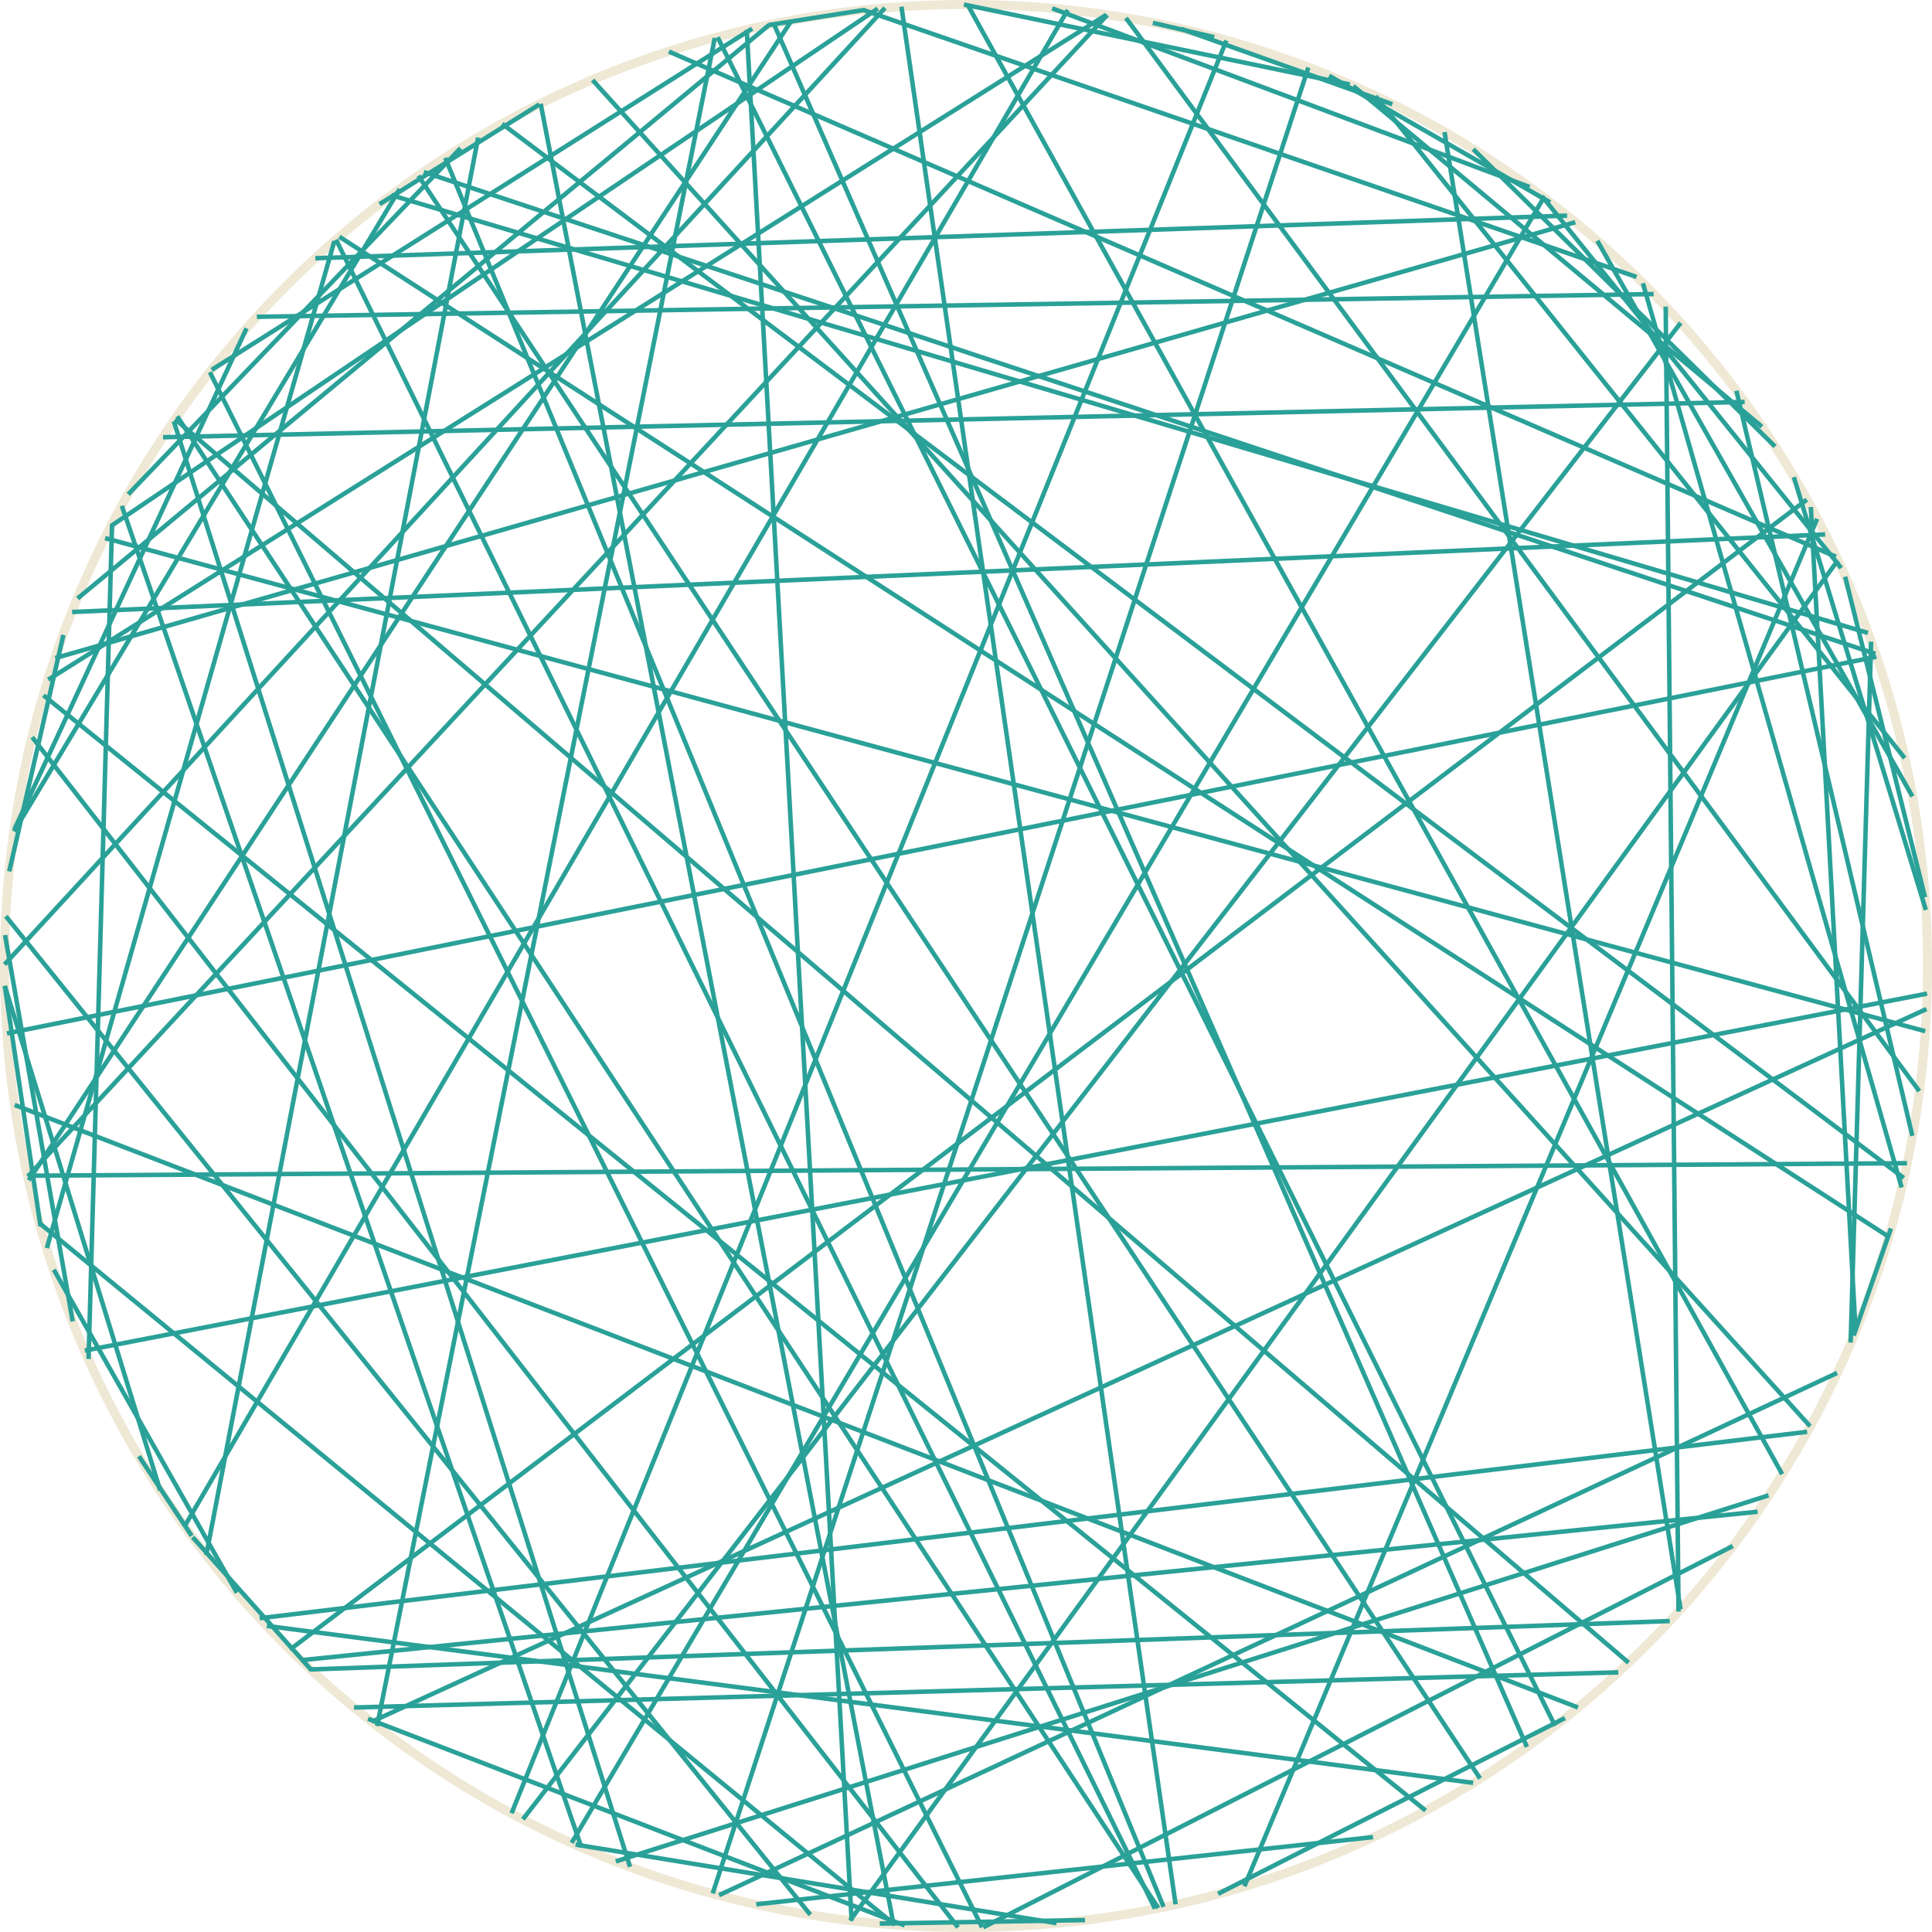 <?xml version='1.0' encoding='UTF-8'?>
<!-- This file was generated by dvisvgm 3.2.2 -->
<svg version='1.1' xmlns='http://www.w3.org/2000/svg' xmlns:xlink='http://www.w3.org/1999/xlink' width='170.879pt' height='170.879pt' viewBox='148.183 52.801 170.879 170.879'>
<g id='page1'>
<path d='M318.664 138.238C318.664 91.273 280.59 53.199 233.625 53.199C186.656 53.199 148.582 91.273 148.582 138.238C148.582 185.207 186.656 223.281 233.625 223.281C280.59 223.281 318.664 185.207 318.664 138.238Z' stroke='#eee8d5' fill='none' stroke-width='.797'/>
<path d='M267.867 60.402L304.019 90.539' stroke='#2aa198' fill='none' stroke-width='.399' stroke-miterlimit='10'/>
<path d='M194.434 213.707L296.836 81.356' stroke='#2aa198' fill='none' stroke-width='.399' stroke-miterlimit='10'/>
<path d='M151.031 118L232.922 223.273' stroke='#2aa198' fill='none' stroke-width='.399' stroke-miterlimit='10'/>
<path d='M171.785 196.609L278.477 210.488' stroke='#2aa198' fill='none' stroke-width='.399' stroke-miterlimit='10'/>
<path d='M252.16 221.231L227.914 53.395' stroke='#2aa198' fill='none' stroke-width='.399' stroke-miterlimit='10'/>
<path d='M203.906 217.914L163.555 90.059' stroke='#2aa198' fill='none' stroke-width='.399' stroke-miterlimit='10'/>
<path d='M176.07 75.641L286.785 71.871' stroke='#2aa198' fill='none' stroke-width='.399' stroke-miterlimit='10'/>
<path d='M304.606 185.062L202.648 217.434' stroke='#2aa198' fill='none' stroke-width='.399' stroke-miterlimit='10'/>
<path d='M296.644 195.336L295.508 79.918' stroke='#2aa198' fill='none' stroke-width='.399' stroke-miterlimit='10'/>
<path d='M274.269 212.934L152.027 114.301' stroke='#2aa198' fill='none' stroke-width='.399' stroke-miterlimit='10'/>
<path d='M255.918 220.301L286.602 204.758' stroke='#2aa198' fill='none' stroke-width='.399' stroke-miterlimit='10'/>
<path d='M317.938 149.312L247.766 54.387' stroke='#2aa198' fill='none' stroke-width='.399' stroke-miterlimit='10'/>
<path d='M263.902 58.773L211.219 220.269' stroke='#2aa198' fill='none' stroke-width='.399' stroke-miterlimit='10'/>
<path d='M214.231 55.445L223.508 222.676' stroke='#2aa198' fill='none' stroke-width='.399' stroke-miterlimit='10'/>
<path d='M180.731 204.824L228.199 223.102' stroke='#2aa198' fill='none' stroke-width='.399' stroke-miterlimit='10'/>
<path d='M182.797 70.066L313.394 108.781' stroke='#2aa198' fill='none' stroke-width='.399' stroke-miterlimit='10'/>
<path d='M150.648 156.848L246.117 54.125' stroke='#2aa198' fill='none' stroke-width='.399' stroke-miterlimit='10'/>
<path d='M227.328 223.043L151.691 160.996' stroke='#2aa198' fill='none' stroke-width='.399' stroke-miterlimit='10'/>
<path d='M310.574 102.047L207.344 57.363' stroke='#2aa198' fill='none' stroke-width='.399' stroke-miterlimit='10'/>
<path d='M166.746 85.719L235.043 223.266' stroke='#2aa198' fill='none' stroke-width='.399' stroke-miterlimit='10'/>
<path d='M283.234 207.309L216.629 54.922' stroke='#2aa198' fill='none' stroke-width='.399' stroke-miterlimit='10'/>
<path d='M152.328 163.188L177.758 74.125' stroke='#2aa198' fill='none' stroke-width='.399' stroke-miterlimit='10'/>
<path d='M305.812 183.188L233.754 53.199' stroke='#2aa198' fill='none' stroke-width='.399' stroke-miterlimit='10'/>
<path d='M160.473 181.602L165.137 188.644' stroke='#2aa198' fill='none' stroke-width='.399' stroke-miterlimit='10'/>
<path d='M181.059 205.082L318.574 142.047' stroke='#2aa198' fill='none' stroke-width='.399' stroke-miterlimit='10'/>
<path d='M296.824 195.137L275.949 64.484' stroke='#2aa198' fill='none' stroke-width='.399' stroke-miterlimit='10'/>
<path d='M154.613 169.676L148.629 135.504' stroke='#2aa198' fill='none' stroke-width='.399' stroke-miterlimit='10'/>
<path d='M251.098 221.461L187.559 66.762' stroke='#2aa198' fill='none' stroke-width='.399' stroke-miterlimit='10'/>
<path d='M293.492 77.852L316.375 157.824' stroke='#2aa198' fill='none' stroke-width='.399' stroke-miterlimit='10'/>
<path d='M214.707 55.336L166.91 85.512' stroke='#2aa198' fill='none' stroke-width='.399' stroke-miterlimit='10'/>
<path d='M283.469 69.344L241.242 53.543' stroke='#2aa198' fill='none' stroke-width='.399' stroke-miterlimit='10'/>
<path d='M235.148 223.266L301.445 189.543' stroke='#2aa198' fill='none' stroke-width='.399' stroke-miterlimit='10'/>
<path d='M279.09 210.102L185.188 68.348' stroke='#2aa198' fill='none' stroke-width='.399' stroke-miterlimit='10'/>
<path d='M225.816 53.562L158.023 99.309' stroke='#2aa198' fill='none' stroke-width='.399' stroke-miterlimit='10'/>
<path d='M166.426 190.352L190.473 64.965' stroke='#2aa198' fill='none' stroke-width='.399' stroke-miterlimit='10'/>
<path d='M250.34 221.617L177.906 73.996' stroke='#2aa198' fill='none' stroke-width='.399' stroke-miterlimit='10'/>
<path d='M157.477 100.394L318.465 144.008' stroke='#2aa198' fill='none' stroke-width='.399' stroke-miterlimit='10'/>
<path d='M174.793 199.641L303.633 186.508' stroke='#2aa198' fill='none' stroke-width='.399' stroke-miterlimit='10'/>
<path d='M199.598 216.172L158.957 97.543' stroke='#2aa198' fill='none' stroke-width='.399' stroke-miterlimit='10'/>
<path d='M285.289 70.699L265.734 59.5' stroke='#2aa198' fill='none' stroke-width='.399' stroke-miterlimit='10'/>
<path d='M211.406 56.156L181.539 205.461' stroke='#2aa198' fill='none' stroke-width='.399' stroke-miterlimit='10'/>
<path d='M292.223 199.859L163.676 89.883' stroke='#2aa198' fill='none' stroke-width='.399' stroke-miterlimit='10'/>
<path d='M192.598 63.754L316.566 156.992' stroke='#2aa198' fill='none' stroke-width='.399' stroke-miterlimit='10'/>
<path d='M196.004 61.98L227.223 223.035' stroke='#2aa198' fill='none' stroke-width='.399' stroke-miterlimit='10'/>
<path d='M179.496 203.824L291.316 200.715' stroke='#2aa198' fill='none' stroke-width='.399' stroke-miterlimit='10'/>
<path d='M287.75 203.824L149.481 150.531' stroke='#2aa198' fill='none' stroke-width='.399' stroke-miterlimit='10'/>
<path d='M311.035 103.043L284.566 70.152' stroke='#2aa198' fill='none' stroke-width='.399' stroke-miterlimit='10'/>
<path d='M250.148 54.824L255.578 56.086' stroke='#2aa198' fill='none' stroke-width='.399' stroke-miterlimit='10'/>
<path d='M218.195 54.617L150.727 157.195' stroke='#2aa198' fill='none' stroke-width='.399' stroke-miterlimit='10'/>
<path d='M317.324 153.266L301.762 87.363' stroke='#2aa198' fill='none' stroke-width='.399' stroke-miterlimit='10'/>
<path d='M313.676 109.555L311.867 171.547' stroke='#2aa198' fill='none' stroke-width='.399' stroke-miterlimit='10'/>
<path d='M169.133 193.668L152.941 165.102' stroke='#2aa198' fill='none' stroke-width='.399' stroke-miterlimit='10'/>
<path d='M292.93 77.297L224.551 53.688' stroke='#2aa198' fill='none' stroke-width='.399' stroke-miterlimit='10'/>
<path d='M198.742 215.793L284.731 70.273' stroke='#2aa198' fill='none' stroke-width='.399' stroke-miterlimit='10'/>
<path d='M175.758 200.555L165.219 188.758' stroke='#2aa198' fill='none' stroke-width='.399' stroke-miterlimit='10'/>
<path d='M149.422 126.336L183.527 69.527' stroke='#2aa198' fill='none' stroke-width='.399' stroke-miterlimit='10'/>
<path d='M309.613 100.07L154.562 106.93' stroke='#2aa198' fill='none' stroke-width='.399' stroke-miterlimit='10'/>
<path d='M318.516 133.285L306.844 95' stroke='#2aa198' fill='none' stroke-width='.399' stroke-miterlimit='10'/>
<path d='M246.027 54.113L152.445 112.918' stroke='#2aa198' fill='none' stroke-width='.399' stroke-miterlimit='10'/>
<path d='M316.852 155.684L150.637 156.789' stroke='#2aa198' fill='none' stroke-width='.399' stroke-miterlimit='10'/>
<path d='M148.606 139.992L162.352 184.629' stroke='#2aa198' fill='none' stroke-width='.399' stroke-miterlimit='10'/>
<path d='M295.871 196.176L175.652 200.457' stroke='#2aa198' fill='none' stroke-width='.399' stroke-miterlimit='10'/>
<path d='M159.523 96.523L188.918 65.906' stroke='#2aa198' fill='none' stroke-width='.399' stroke-miterlimit='10'/>
<path d='M216.156 55.016L224.672 53.672' stroke='#2aa198' fill='none' stroke-width='.399' stroke-miterlimit='10'/>
<path d='M302.492 88.352L162.602 91.473' stroke='#2aa198' fill='none' stroke-width='.399' stroke-miterlimit='10'/>
<path d='M287.508 72.453L153.066 111.008' stroke='#2aa198' fill='none' stroke-width='.399' stroke-miterlimit='10'/>
<path d='M226.457 53.504L148.586 138.102' stroke='#2aa198' fill='none' stroke-width='.399' stroke-miterlimit='10'/>
<path d='M242.621 53.68L164.516 187.789' stroke='#2aa198' fill='none' stroke-width='.399' stroke-miterlimit='10'/>
<path d='M148.797 144.203L314.141 110.887' stroke='#2aa198' fill='none' stroke-width='.399' stroke-miterlimit='10'/>
<path d='M171.148 195.93L308.016 179.438' stroke='#2aa198' fill='none' stroke-width='.399' stroke-miterlimit='10'/>
<path d='M285.723 205.449L211.652 56.09' stroke='#2aa198' fill='none' stroke-width='.399' stroke-miterlimit='10'/>
<path d='M269.848 61.305L316.648 119.856' stroke='#2aa198' fill='none' stroke-width='.399' stroke-miterlimit='10'/>
<path d='M195.887 62.035L181.75 70.859' stroke='#2aa198' fill='none' stroke-width='.399' stroke-miterlimit='10'/>
<path d='M200.594 59.883L308.281 178.949' stroke='#2aa198' fill='none' stroke-width='.399' stroke-miterlimit='10'/>
<path d='M318.625 140.684L155.688 172.258' stroke='#2aa198' fill='none' stroke-width='.399' stroke-miterlimit='10'/>
<path d='M269.621 215.285L215.074 221.227' stroke='#2aa198' fill='none' stroke-width='.399' stroke-miterlimit='10'/>
<path d='M225.996 222.934L244.152 222.625' stroke='#2aa198' fill='none' stroke-width='.399' stroke-miterlimit='10'/>
<path d='M156.016 172.996L158.094 99.172' stroke='#2aa198' fill='none' stroke-width='.399' stroke-miterlimit='10'/>
<path d='M256.656 56.383L193.43 213.176' stroke='#2aa198' fill='none' stroke-width='.399' stroke-miterlimit='10'/>
<path d='M148.699 133.84L219.852 222.152' stroke='#2aa198' fill='none' stroke-width='.399' stroke-miterlimit='10'/>
<path d='M289.461 74.098L317.332 123.246' stroke='#2aa198' fill='none' stroke-width='.399' stroke-miterlimit='10'/>
<path d='M148.606 140.008L151.766 161.266' stroke='#2aa198' fill='none' stroke-width='.399' stroke-miterlimit='10'/>
<path d='M305.18 92.293L278.484 65.996' stroke='#2aa198' fill='none' stroke-width='.399' stroke-miterlimit='10'/>
<path d='M294.441 78.809L170.902 80.82' stroke='#2aa198' fill='none' stroke-width='.399' stroke-miterlimit='10'/>
<path d='M312.301 170.508L308.344 97.644' stroke='#2aa198' fill='none' stroke-width='.399' stroke-miterlimit='10'/>
<path d='M223.375 222.66L310.727 102.367' stroke='#2aa198' fill='none' stroke-width='.399' stroke-miterlimit='10'/>
<path d='M250.629 221.559L163.856 89.621' stroke='#2aa198' fill='none' stroke-width='.399' stroke-miterlimit='10'/>
<path d='M318.445 132.164L311.379 103.809' stroke='#2aa198' fill='none' stroke-width='.399' stroke-miterlimit='10'/>
<path d='M307.992 96.992L173.828 198.703' stroke='#2aa198' fill='none' stroke-width='.399' stroke-miterlimit='10'/>
<path d='M178.203 73.742L315.219 162.18' stroke='#2aa198' fill='none' stroke-width='.399' stroke-miterlimit='10'/>
<path d='M252.668 55.363L271.332 62.02' stroke='#2aa198' fill='none' stroke-width='.399' stroke-miterlimit='10'/>
<path d='M312.129 170.926L315.43 161.453' stroke='#2aa198' fill='none' stroke-width='.399' stroke-miterlimit='10'/>
<path d='M149 129.875L153.789 108.957' stroke='#2aa198' fill='none' stroke-width='.399' stroke-miterlimit='10'/>
<path d='M185.664 68.019L314.055 110.629' stroke='#2aa198' fill='none' stroke-width='.399' stroke-miterlimit='10'/>
<path d='M310.668 174.234L211.777 220.426' stroke='#2aa198' fill='none' stroke-width='.399' stroke-miterlimit='10'/>
<path d='M233.438 53.203L267.566 60.273' stroke='#2aa198' fill='none' stroke-width='.399' stroke-miterlimit='10'/>
<path d='M149.449 126.168L169.988 81.84' stroke='#2aa198' fill='none' stroke-width='.399' stroke-miterlimit='10'/>
<path d='M199.09 215.949L241.633 222.898' stroke='#2aa198' fill='none' stroke-width='.399' stroke-miterlimit='10'/>
<path d='M155.047 105.734L216.211 55.004' stroke='#2aa198' fill='none' stroke-width='.399' stroke-miterlimit='10'/>
<path d='M258.246 219.633L308.902 98.688' stroke='#2aa198' fill='none' stroke-width='.399' stroke-miterlimit='10'/>
</g>
</svg>